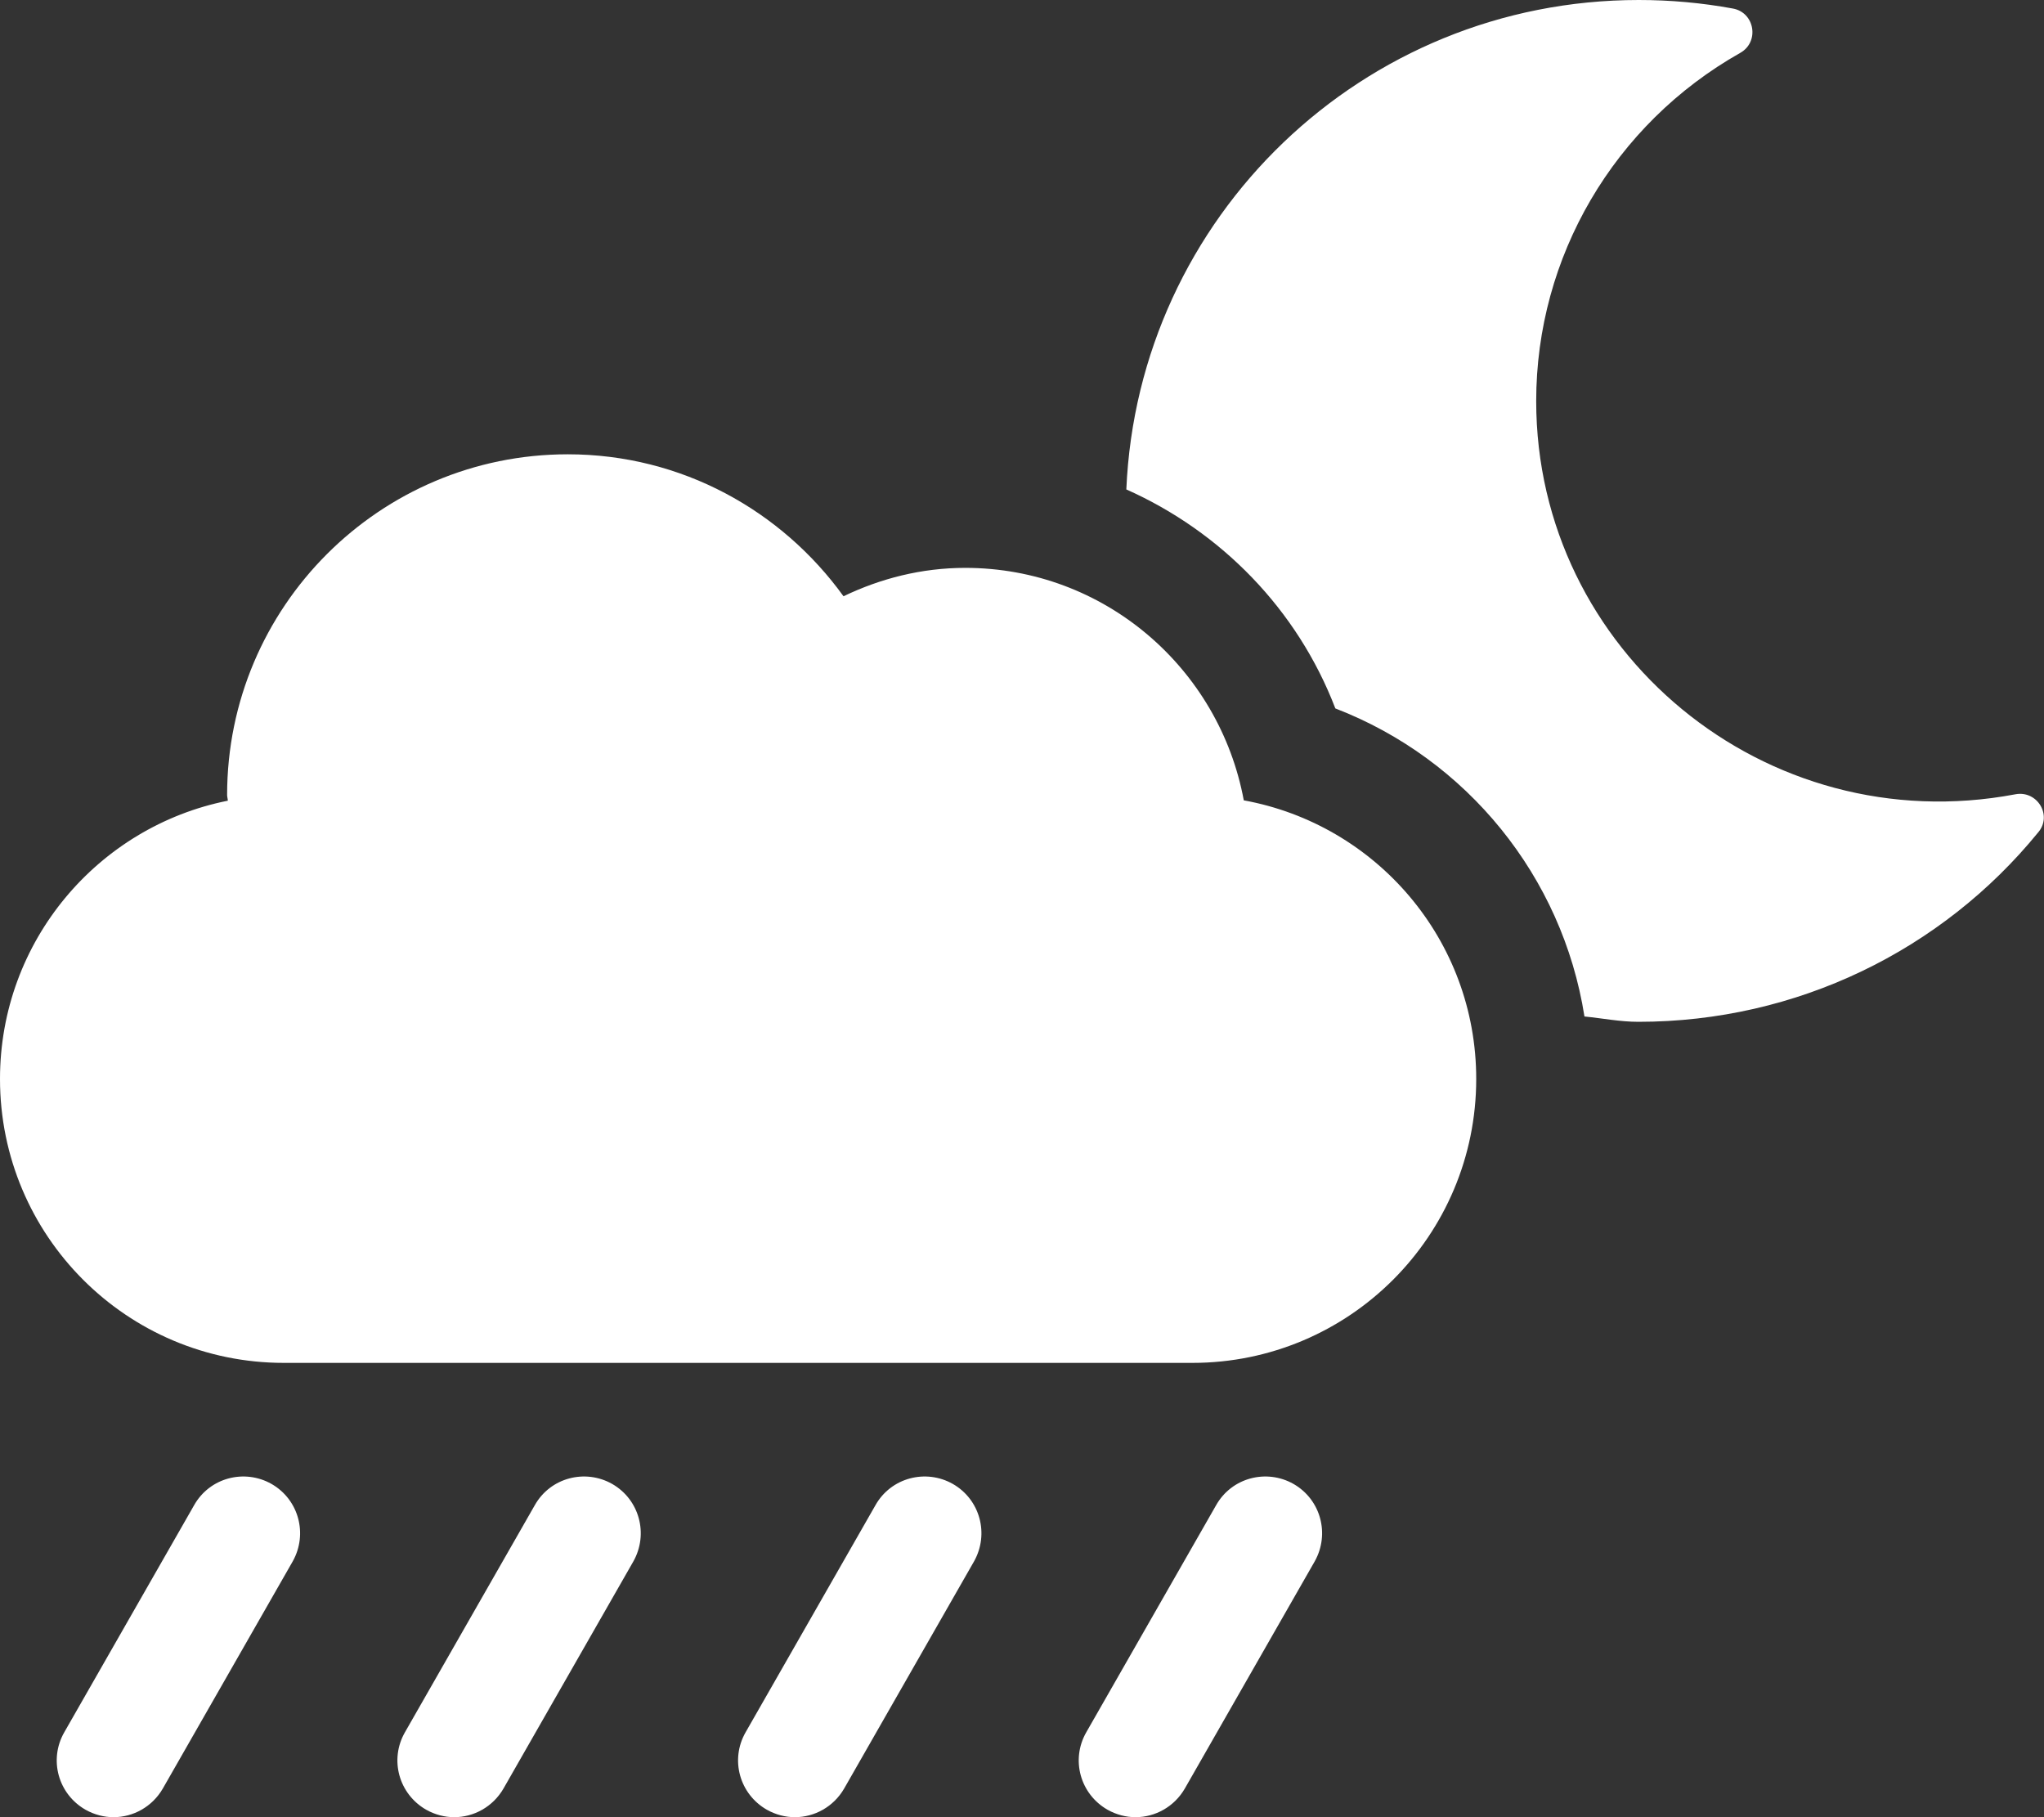 <?xml version="1.0" encoding="utf-8"?>
<!-- Generator: Adobe Illustrator 25.2.3, SVG Export Plug-In . SVG Version: 6.00 Build 0)  -->
<svg version="1.1" id="圖層_1" xmlns="http://www.w3.org/2000/svg" xmlns:xlink="http://www.w3.org/1999/xlink" x="0px" y="0px"
	 viewBox="0 0 576 512" style="enable-background:new 0 0 576 512;" xml:space="preserve">
<rect x="0" y="0" width="576" height="512" fill="#333333" stroke="none"/>
<style type="text/css">
	.st0{fill:#FFFFFF;}
</style>
<path class="st0" d="M350.5,225.5c-6.9-37.2-39.3-65.5-78.5-65.5c-12.3,0-23.9,3-34.3,8c-17.4-24.1-45.6-40-77.7-40
	c-53,0-96,43-96,96c0,0.5,0.2,1.1,0.2,1.6C27.6,232.9,0,265.2,0,304c0,44.2,35.8,80,80,80h256c44.2,0,80-35.8,80-80
	C416,264.8,387.8,232.3,350.5,225.5z M567.9,223.8c-70.4,13.3-135-40.3-135-110.8c0-40.6,21.9-78,57.5-98.1
	c5.5-3.1,4.1-11.4-2.1-12.5C479.6,0.8,470.7,0,461.8,0c-77.9,0-141.1,61.2-144.4,137.9c26.7,11.9,48.2,33.8,58.9,61.7
	c37.1,14.3,64,47.4,70.2,86.8c5.1,0.5,10,1.5,15.2,1.5c44.7,0,85.6-20.2,112.6-53.3C578.5,229.8,574.1,222.6,567.9,223.8
	L567.9,223.8z M364.5,418.1c-7.6-4.3-17.4-1.8-21.8,6l-36.6,64c-4.4,7.7-1.7,17.4,6,21.8c2.5,1.4,5.2,2.1,7.9,2.1
	c5.5,0,10.9-2.9,13.9-8.1l36.6-64C374.8,432.2,372.2,422.5,364.5,418.1z M268.5,418.1c-7.6-4.3-17.4-1.8-21.8,6l-36.6,64
	c-4.4,7.7-1.7,17.4,6,21.8c2.5,1.4,5.2,2.1,7.9,2.1c5.5,0,10.9-2.9,13.9-8.1l36.6-64C278.8,432.2,276.2,422.5,268.5,418.1z
	 M172.5,418.1c-7.6-4.3-17.4-1.8-21.8,6l-36.6,64c-4.4,7.7-1.7,17.4,6,21.8c2.5,1.4,5.2,2.1,7.9,2.1c5.5,0,10.9-2.9,13.9-8.1
	l36.6-64C182.8,432.2,180.2,422.5,172.5,418.1z M76.5,418.1c-7.6-4.3-17.4-1.8-21.8,6l-36.6,64c-4.4,7.7-1.7,17.4,6,21.8
	c2.5,1.4,5.2,2.1,7.9,2.1c5.5,0,10.9-2.9,13.9-8.1l36.6-64C86.8,432.2,84.2,422.5,76.5,418.1z"/>
</svg>
